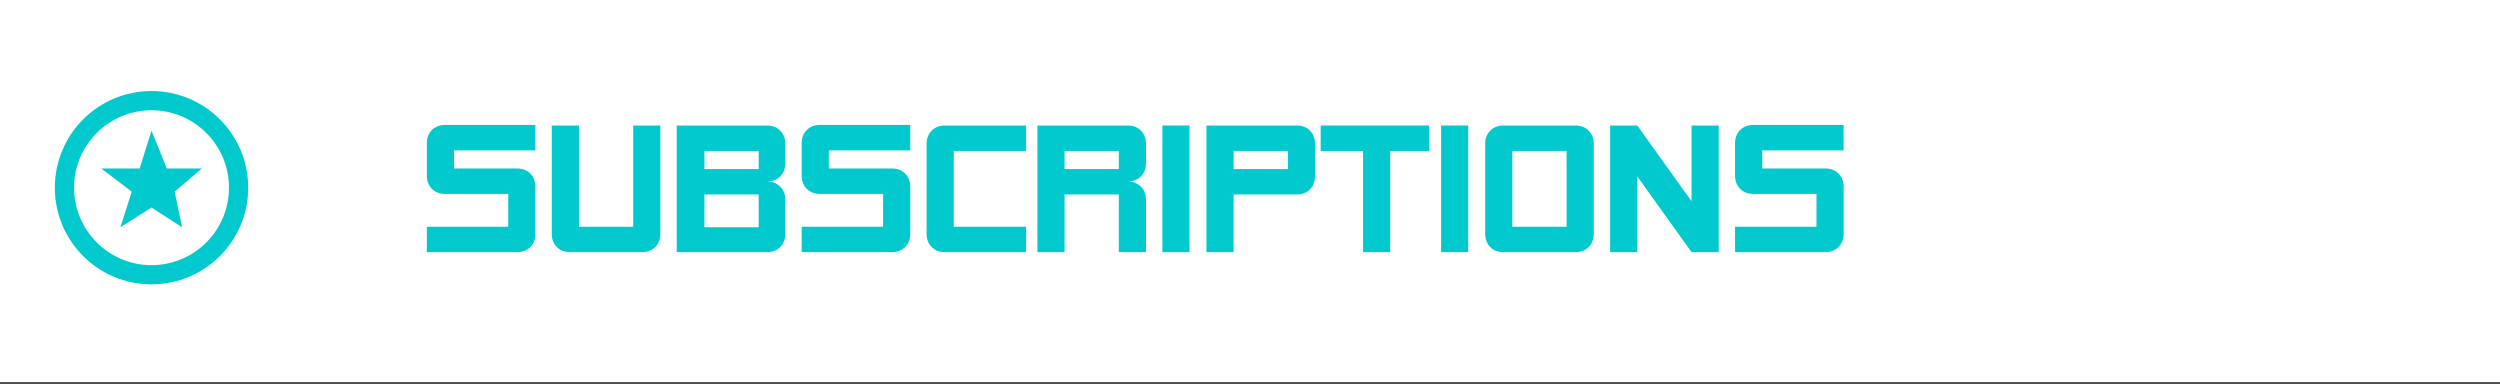 <?xml version="1.0" encoding="utf-8"?>
<!-- Generator: Adobe Illustrator 21.1.0, SVG Export Plug-In . SVG Version: 6.00 Build 0)  -->
<svg version="1.1" id="Layer_1" xmlns="http://www.w3.org/2000/svg" xmlns:xlink="http://www.w3.org/1999/xlink" x="0px" y="0px"
	 viewBox="0 0 442.2 67.9" style="enable-background:new 0 0 442.2 67.9;" xml:space="preserve">
<rect x="0" y="0" width="442.2" height="67.9" fill="#333333" stroke="none"/>
<style type="text/css">
	.st0{fill:#FFFFFF;}
	.st1{enable-background:new    ;}
	.st2{fill:#02C9CE;}
</style>
<rect y="-0.3" class="st0" width="442.2" height="67.9"/>
<g class="st1">
	<path class="st2" d="M94.7,41.4c0,0.9-0.3,1.7-0.9,2.3c-0.6,0.6-1.4,0.9-2.3,0.9h-16v-4.5h14.4v-5.8H78.7c-0.9,0-1.7-0.3-2.3-0.9
		s-0.9-1.4-0.9-2.3v-5.8c0-0.9,0.3-1.7,0.9-2.3s1.4-0.9,2.3-0.9h16v4.5H80.3v3.2h11.2c0.9,0,1.7,0.3,2.3,0.9
		c0.6,0.6,0.9,1.4,0.9,2.3V41.4z"/>
	<path class="st2" d="M116.8,41.4c0,0.9-0.3,1.7-0.9,2.3c-0.6,0.6-1.4,0.9-2.3,0.9h-12.8c-0.9,0-1.7-0.3-2.3-0.9
		c-0.6-0.6-0.9-1.4-0.9-2.3V22.2h4.8v17.9h9.6V22.2h4.8V41.4z"/>
	<path class="st2" d="M138.9,41.4c0,0.9-0.3,1.7-0.9,2.3c-0.6,0.6-1.4,0.9-2.3,0.9h-16V22.2h16c0.9,0,1.7,0.3,2.3,0.9
		c0.6,0.6,0.9,1.4,0.9,2.3v3.5c0,0.9-0.3,1.7-0.9,2.3c-0.6,0.6-1.4,0.9-2.3,0.9c0.9,0,1.7,0.3,2.3,0.9c0.6,0.6,0.9,1.4,0.9,2.3V41.4
		z M134.2,26.7h-9.6v3.2h9.6V26.7z M134.2,34.4h-9.6v5.8h9.6V34.4z"/>
	<path class="st2" d="M161,41.4c0,0.9-0.3,1.7-0.9,2.3c-0.6,0.6-1.4,0.9-2.3,0.9h-16v-4.5h14.4v-5.8H145c-0.9,0-1.7-0.3-2.3-0.9
		s-0.9-1.4-0.9-2.3v-5.8c0-0.9,0.3-1.7,0.9-2.3s1.4-0.9,2.3-0.9h16v4.5h-14.4v3.2h11.2c0.9,0,1.7,0.3,2.3,0.9
		c0.6,0.6,0.9,1.4,0.9,2.3V41.4z"/>
	<path class="st2" d="M167.1,44.6c-0.9,0-1.7-0.3-2.3-0.9s-0.9-1.4-0.9-2.3v-16c0-0.9,0.3-1.7,0.9-2.3s1.4-0.9,2.3-0.9h14.4v4.5
		h-12.8v13.4h12.8v4.5H167.1z"/>
	<path class="st2" d="M197.9,44.6V34.4h-9.6v10.2h-4.8V22.2h16c0.9,0,1.7,0.3,2.3,0.9c0.6,0.6,0.9,1.4,0.9,2.3v3.5
		c0,0.9-0.3,1.7-0.9,2.3c-0.6,0.6-1.4,0.9-2.3,0.9c0.9,0,1.7,0.3,2.3,0.9c0.6,0.6,0.9,1.4,0.9,2.3v9.3H197.9z M197.9,26.7h-9.6v3.2
		h9.6V26.7z"/>
	<path class="st2" d="M205.6,44.6V22.2h4.8v22.4H205.6z"/>
	<path class="st2" d="M232.6,31.2c0,0.9-0.3,1.7-0.9,2.3s-1.4,0.9-2.3,0.9h-11.2v10.2h-4.8V22.2h16c0.9,0,1.7,0.3,2.3,0.9
		s0.9,1.4,0.9,2.3V31.2z M227.8,26.7h-9.6v3.2h9.6V26.7z"/>
	<path class="st2" d="M245.9,26.7v17.9h-4.8V26.7h-7.5v-4.5h19.2v4.5H245.9z"/>
	<path class="st2" d="M254.9,44.6V22.2h4.8v22.4H254.9z"/>
	<path class="st2" d="M281.9,41.4c0,0.9-0.3,1.7-0.9,2.3s-1.4,0.9-2.3,0.9h-12.8c-0.9,0-1.7-0.3-2.3-0.9s-0.9-1.4-0.9-2.3v-16
		c0-0.9,0.3-1.7,0.9-2.3s1.4-0.9,2.3-0.9h12.8c0.9,0,1.7,0.3,2.3,0.9s0.9,1.4,0.9,2.3V41.4z M277.1,26.7h-9.6v13.4h9.6V26.7z"/>
	<path class="st2" d="M299.2,44.6l-9.6-13.4v13.4h-4.8V22.2h4.8l9.6,13.4V22.2h4.8v22.4H299.2z"/>
	<path class="st2" d="M326.1,41.4c0,0.9-0.3,1.7-0.9,2.3c-0.6,0.6-1.4,0.9-2.3,0.9h-16v-4.5h14.4v-5.8h-11.2c-0.9,0-1.7-0.3-2.3-0.9
		s-0.9-1.4-0.9-2.3v-5.8c0-0.9,0.3-1.7,0.9-2.3s1.4-0.9,2.3-0.9h16v4.5h-14.4v3.2h11.2c0.9,0,1.7,0.3,2.3,0.9
		c0.6,0.6,0.9,1.4,0.9,2.3V41.4z"/>
</g>
<g>
	<circle class="st2" cx="26.8" cy="33.2" r="17.1"/>
	<circle class="st0" cx="26.8" cy="33.2" r="13.7"/>
	<polygon class="st2" points="26.8,36.7 21.3,40.2 23.3,33.9 17.9,29.8 24.7,29.8 26.8,23.1 29.5,29.8 35.7,29.8 30.9,33.9 
		32.2,40.2 	"/>
</g>
</svg>
